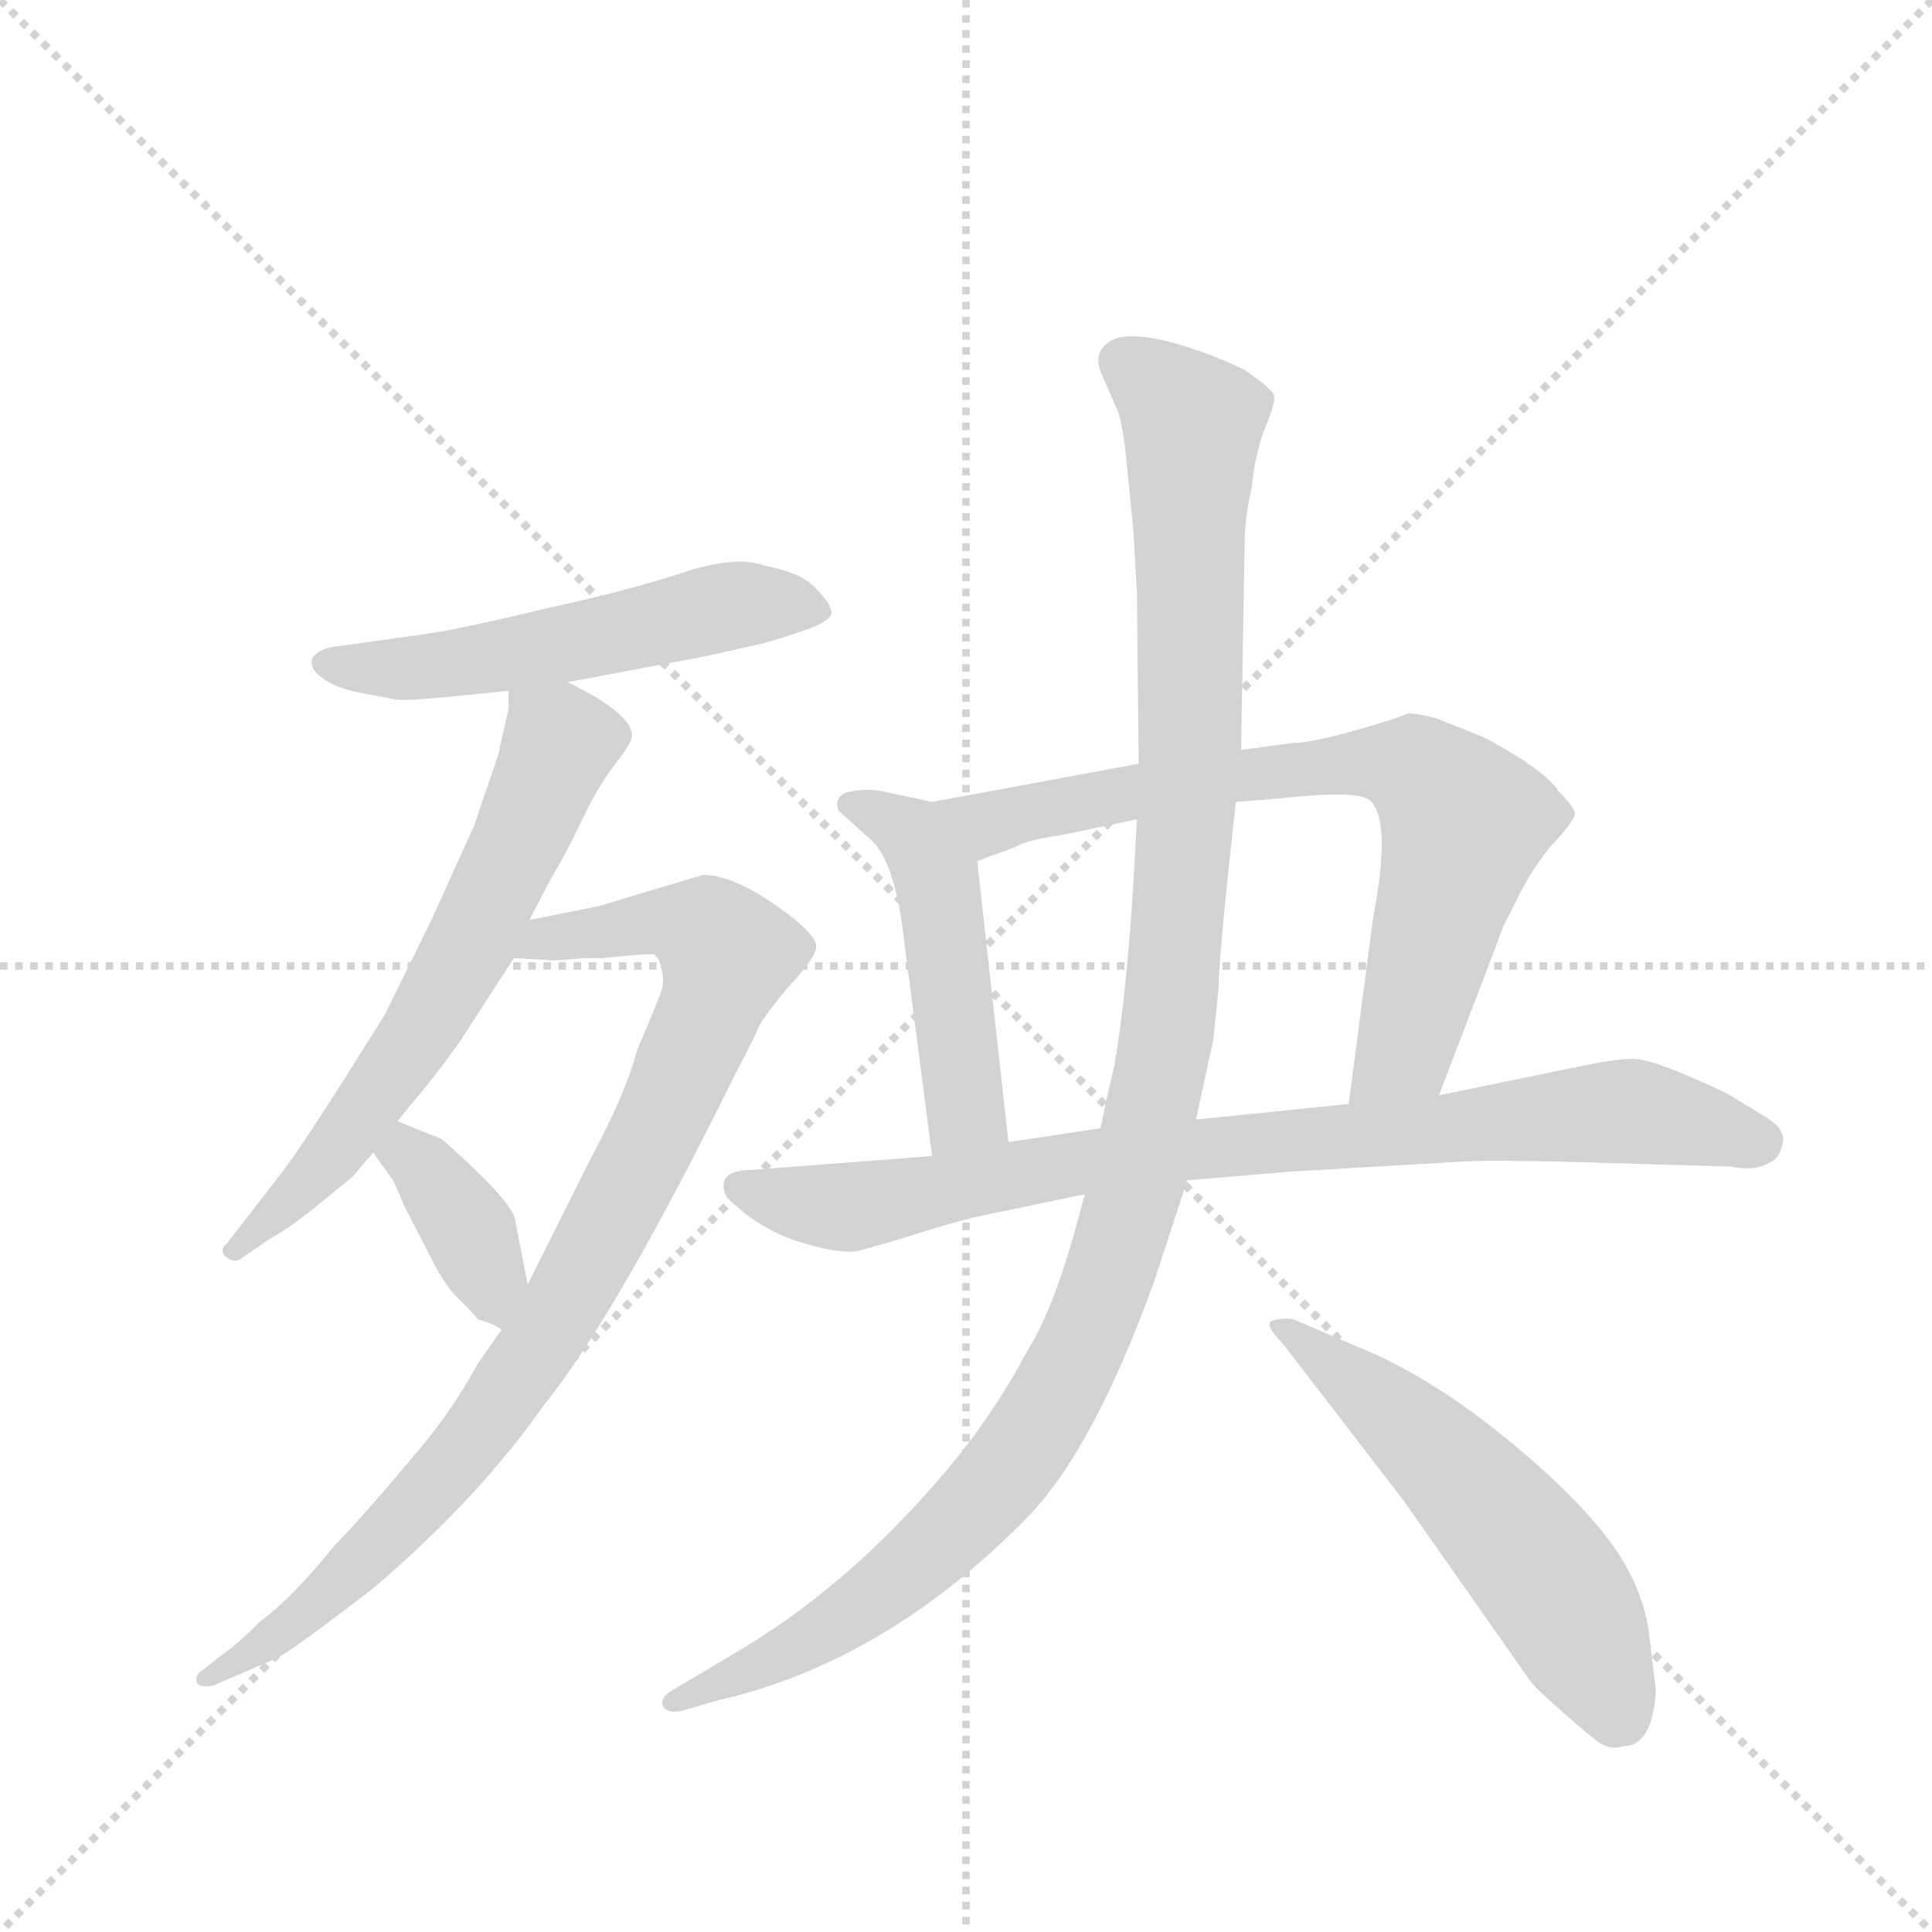<svg version="1.1" viewBox="0 0 1024 1024" xmlns="http://www.w3.org/2000/svg">
  <g stroke="lightgray" stroke-dasharray="1,1" stroke-width="1" transform="scale(4, 4)">
    <line x1="0" y1="0" x2="256" y2="256"></line>
    <line x1="256" y1="0" x2="0" y2="256"></line>
    <line x1="128" y1="0" x2="128" y2="256"></line>
    <line x1="0" y1="128" x2="256" y2="128"></line>
  </g>
  <g transform="scale(0.92, -0.92) translate(60, -900)">
    <style type="text/css">
      
        @keyframes keyframes0 {
          from {
            stroke: blue;
            stroke-dashoffset: 546;
            stroke-width: 128;
          }
          64% {
            animation-timing-function: step-end;
            stroke: blue;
            stroke-dashoffset: 0;
            stroke-width: 128;
          }
          to {
            stroke: black;
            stroke-width: 1024;
          }
        }
        #make-me-a-hanzi-animation-0 {
          animation: keyframes0 0.694s both;
          animation-delay: 0s;
          animation-timing-function: linear;
        }
      
        @keyframes keyframes1 {
          from {
            stroke: blue;
            stroke-dashoffset: 641;
            stroke-width: 128;
          }
          68% {
            animation-timing-function: step-end;
            stroke: blue;
            stroke-dashoffset: 0;
            stroke-width: 128;
          }
          to {
            stroke: black;
            stroke-width: 1024;
          }
        }
        #make-me-a-hanzi-animation-1 {
          animation: keyframes1 0.772s both;
          animation-delay: 0.694s;
          animation-timing-function: linear;
        }
      
        @keyframes keyframes2 {
          from {
            stroke: blue;
            stroke-dashoffset: 906;
            stroke-width: 128;
          }
          75% {
            animation-timing-function: step-end;
            stroke: blue;
            stroke-dashoffset: 0;
            stroke-width: 128;
          }
          to {
            stroke: black;
            stroke-width: 1024;
          }
        }
        #make-me-a-hanzi-animation-2 {
          animation: keyframes2 0.987s both;
          animation-delay: 1.466s;
          animation-timing-function: linear;
        }
      
        @keyframes keyframes3 {
          from {
            stroke: blue;
            stroke-dashoffset: 373;
            stroke-width: 128;
          }
          55% {
            animation-timing-function: step-end;
            stroke: blue;
            stroke-dashoffset: 0;
            stroke-width: 128;
          }
          to {
            stroke: black;
            stroke-width: 1024;
          }
        }
        #make-me-a-hanzi-animation-3 {
          animation: keyframes3 0.554s both;
          animation-delay: 2.453s;
          animation-timing-function: linear;
        }
      
        @keyframes keyframes4 {
          from {
            stroke: blue;
            stroke-dashoffset: 477;
            stroke-width: 128;
          }
          61% {
            animation-timing-function: step-end;
            stroke: blue;
            stroke-dashoffset: 0;
            stroke-width: 128;
          }
          to {
            stroke: black;
            stroke-width: 1024;
          }
        }
        #make-me-a-hanzi-animation-4 {
          animation: keyframes4 0.638s both;
          animation-delay: 3.007s;
          animation-timing-function: linear;
        }
      
        @keyframes keyframes5 {
          from {
            stroke: blue;
            stroke-dashoffset: 744;
            stroke-width: 128;
          }
          71% {
            animation-timing-function: step-end;
            stroke: blue;
            stroke-dashoffset: 0;
            stroke-width: 128;
          }
          to {
            stroke: black;
            stroke-width: 1024;
          }
        }
        #make-me-a-hanzi-animation-5 {
          animation: keyframes5 0.855s both;
          animation-delay: 3.645s;
          animation-timing-function: linear;
        }
      
        @keyframes keyframes6 {
          from {
            stroke: blue;
            stroke-dashoffset: 850;
            stroke-width: 128;
          }
          73% {
            animation-timing-function: step-end;
            stroke: blue;
            stroke-dashoffset: 0;
            stroke-width: 128;
          }
          to {
            stroke: black;
            stroke-width: 1024;
          }
        }
        #make-me-a-hanzi-animation-6 {
          animation: keyframes6 0.942s both;
          animation-delay: 4.5s;
          animation-timing-function: linear;
        }
      
        @keyframes keyframes7 {
          from {
            stroke: blue;
            stroke-dashoffset: 1169;
            stroke-width: 128;
          }
          79% {
            animation-timing-function: step-end;
            stroke: blue;
            stroke-dashoffset: 0;
            stroke-width: 128;
          }
          to {
            stroke: black;
            stroke-width: 1024;
          }
        }
        #make-me-a-hanzi-animation-7 {
          animation: keyframes7 1.201s both;
          animation-delay: 5.442s;
          animation-timing-function: linear;
        }
      
        @keyframes keyframes8 {
          from {
            stroke: blue;
            stroke-dashoffset: 557;
            stroke-width: 128;
          }
          64% {
            animation-timing-function: step-end;
            stroke: blue;
            stroke-dashoffset: 0;
            stroke-width: 128;
          }
          to {
            stroke: black;
            stroke-width: 1024;
          }
        }
        #make-me-a-hanzi-animation-8 {
          animation: keyframes8 0.703s both;
          animation-delay: 6.644s;
          animation-timing-function: linear;
        }
      
    </style>
    
      <path d="M 267 507 L 347 522 L 378 529 Q 383 530 401 536 Q 419 542 419 547 Q 419 552 410 561 Q 402 570 381 574 Q 365 580 336 571 Q 307 561 257 550 Q 207 538 187 535 L 137 528 Q 124 527 120 521 Q 118 515 125 510 Q 132 504 147 501 L 168 497 Q 175 496 213 500 L 233 502 L 267 507 Z" fill="lightgray"></path>
    
      <path d="M 245 370 L 257 393 Q 266 408 275 427 Q 284 446 293 458 Q 302 469 304 475 Q 306 488 267 507 C 240 521 234 524 233 502 L 233 492 L 227 465 L 213 424 L 189 371 L 162 316 Q 116 242 102 224 L 71 184 Q 66 180 70 176 Q 75 172 79 175 L 95 186 Q 106 192 121 204 L 143 222 L 155 236 L 169 254 L 177 264 Q 190 279 205 300 L 236 348 L 245 370 Z" fill="lightgray"></path>
    
      <path d="M 345 396 L 285 378 L 245 370 C 216 364 206 350 236 348 L 255 347 Q 255 346 276 348 L 287 348 Q 315 351 317 350 Q 320 348 321 342 Q 323 335 321 329 Q 319 323 307 295 Q 301 271 279 230 L 244 160 L 229 134 L 215 114 Q 202 90 184 68 Q 149 26 133 10 Q 109 -20 90 -34 Q 76 -48 67 -54 L 57 -62 Q 53 -64 53 -68 Q 54 -73 63 -71 L 100 -55 Q 111 -49 155 -15 Q 215 36 253 90 Q 295 142 364 282 Q 375 303 377 308 Q 379 313 393 330 Q 408 346 410 353 Q 412 359 397 371 Q 365 396 345 396 Z" fill="lightgray"></path>
    
      <path d="M 155 236 L 165 222 Q 167 220 173 205 L 189 174 Q 197 158 206 150 Q 215 141 215 140 Q 223 138 229 134 C 252 121 250 131 244 160 L 237 196 Q 237 203 217 223 Q 197 242 194 244 L 169 254 C 141 265 138 260 155 236 Z" fill="lightgray"></path>
    
      <path d="M 477 438 L 449 444 Q 440 446 430 444 Q 420 442 423 433 L 442 416 Q 456 403 461 357 L 477 234 C 481 204 524 212 521 242 L 503 404 C 500 433 500 433 477 438 Z" fill="lightgray"></path>
    
      <path d="M 685 472 L 655 468 L 596 460 L 477 438 C 447 433 475 394 503 404 L 525 412 Q 531 416 552 419 L 595 428 L 652 438 L 677 440 Q 722 445 729 439 Q 742 428 731 371 L 717 264 C 713 234 758 241 769 269 L 803 358 Q 805 365 809 372 L 814 382 Q 821 397 833 412 Q 846 426 847 430 Q 849 433 838 444 Q 833 452 816 463 Q 800 473 793 476 L 768 486 Q 757 489 751 489 Q 745 486 720 479 Q 695 472 685 472 Z" fill="lightgray"></path>
    
      <path d="M 477 234 L 373 226 Q 359 226 357 219 Q 356 212 361 208 Q 378 192 399 185 Q 421 178 433 179 Q 452 184 474 191 Q 496 198 517 202 L 565 212 L 624 220 L 683 225 L 786 231 Q 809 232 899 229 L 937 228 Q 951 225 959 230 Q 965 232 967 241 Q 969 249 958 256 L 935 270 Q 893 290 881 290 Q 870 290 847 285 L 769 269 L 717 264 L 629 255 L 574 250 L 521 242 L 477 234 Z" fill="lightgray"></path>
    
      <path d="M 655 468 L 657 585 Q 657 602 661 618 Q 663 639 669 654 Q 675 668 674 672 Q 674 675 657 687 Q 634 698 610 704 Q 587 709 579 703 Q 570 697 574 686 L 584 663 Q 587 655 589 634 L 593 594 L 595 558 L 596 460 L 595 428 L 593 392 Q 589 327 582 286 L 578 269 L 574 250 L 565 212 L 559 190 Q 546 144 532 122 Q 515 90 492 61 Q 435 -9 369 -49 L 327 -74 Q 320 -78 322 -83 Q 325 -88 335 -85 L 352 -80 Q 450 -58 532 26 Q 570 65 605 162 L 624 220 L 629 255 L 639 301 L 642 330 Q 642 348 652 438 L 655 468 Z" fill="lightgray"></path>
    
      <path d="M 894 -74 L 890 -41 Q 886 -10 862 19 Q 839 47 798 79 Q 758 110 720 125 L 685 140 Q 678 141 673 139 Q 668 137 679 126 L 749 35 L 822 -69 Q 825 -73 841 -87 Q 858 -102 863 -105 Q 869 -108 875 -106 Q 892 -106 894 -74 Z" fill="lightgray"></path>
    
    
      <clipPath id="make-me-a-hanzi-clip-0">
        <path d="M 267 507 L 347 522 L 378 529 Q 383 530 401 536 Q 419 542 419 547 Q 419 552 410 561 Q 402 570 381 574 Q 365 580 336 571 Q 307 561 257 550 Q 207 538 187 535 L 137 528 Q 124 527 120 521 Q 118 515 125 510 Q 132 504 147 501 L 168 497 Q 175 496 213 500 L 233 502 L 267 507 Z"></path>
      </clipPath>
      <path clip-path="url(#make-me-a-hanzi-clip-0)" d="M 127 518 L 200 516 L 363 551 L 413 548" fill="none" id="make-me-a-hanzi-animation-0" stroke-dasharray="418 836" stroke-linecap="round"></path>
    
      <clipPath id="make-me-a-hanzi-clip-1">
        <path d="M 245 370 L 257 393 Q 266 408 275 427 Q 284 446 293 458 Q 302 469 304 475 Q 306 488 267 507 C 240 521 234 524 233 502 L 233 492 L 227 465 L 213 424 L 189 371 L 162 316 Q 116 242 102 224 L 71 184 Q 66 180 70 176 Q 75 172 79 175 L 95 186 Q 106 192 121 204 L 143 222 L 155 236 L 169 254 L 177 264 Q 190 279 205 300 L 236 348 L 245 370 Z"></path>
      </clipPath>
      <path clip-path="url(#make-me-a-hanzi-clip-1)" d="M 240 497 L 263 472 L 211 356 L 138 244 L 75 179" fill="none" id="make-me-a-hanzi-animation-1" stroke-dasharray="513 1026" stroke-linecap="round"></path>
    
      <clipPath id="make-me-a-hanzi-clip-2">
        <path d="M 345 396 L 285 378 L 245 370 C 216 364 206 350 236 348 L 255 347 Q 255 346 276 348 L 287 348 Q 315 351 317 350 Q 320 348 321 342 Q 323 335 321 329 Q 319 323 307 295 Q 301 271 279 230 L 244 160 L 229 134 L 215 114 Q 202 90 184 68 Q 149 26 133 10 Q 109 -20 90 -34 Q 76 -48 67 -54 L 57 -62 Q 53 -64 53 -68 Q 54 -73 63 -71 L 100 -55 Q 111 -49 155 -15 Q 215 36 253 90 Q 295 142 364 282 Q 375 303 377 308 Q 379 313 393 330 Q 408 346 410 353 Q 412 359 397 371 Q 365 396 345 396 Z"></path>
      </clipPath>
      <path clip-path="url(#make-me-a-hanzi-clip-2)" d="M 241 352 L 258 360 L 329 369 L 350 361 L 359 346 L 309 229 L 257 134 L 214 73 L 138 -10 L 59 -67" fill="none" id="make-me-a-hanzi-animation-2" stroke-dasharray="778 1556" stroke-linecap="round"></path>
    
      <clipPath id="make-me-a-hanzi-clip-3">
        <path d="M 155 236 L 165 222 Q 167 220 173 205 L 189 174 Q 197 158 206 150 Q 215 141 215 140 Q 223 138 229 134 C 252 121 250 131 244 160 L 237 196 Q 237 203 217 223 Q 197 242 194 244 L 169 254 C 141 265 138 260 155 236 Z"></path>
      </clipPath>
      <path clip-path="url(#make-me-a-hanzi-clip-3)" d="M 163 237 L 181 231 L 195 215 L 223 163 L 225 145" fill="none" id="make-me-a-hanzi-animation-3" stroke-dasharray="245 490" stroke-linecap="round"></path>
    
      <clipPath id="make-me-a-hanzi-clip-4">
        <path d="M 477 438 L 449 444 Q 440 446 430 444 Q 420 442 423 433 L 442 416 Q 456 403 461 357 L 477 234 C 481 204 524 212 521 242 L 503 404 C 500 433 500 433 477 438 Z"></path>
      </clipPath>
      <path clip-path="url(#make-me-a-hanzi-clip-4)" d="M 433 434 L 466 420 L 479 392 L 495 259 L 483 243" fill="none" id="make-me-a-hanzi-animation-4" stroke-dasharray="349 698" stroke-linecap="round"></path>
    
      <clipPath id="make-me-a-hanzi-clip-5">
        <path d="M 685 472 L 655 468 L 596 460 L 477 438 C 447 433 475 394 503 404 L 525 412 Q 531 416 552 419 L 595 428 L 652 438 L 677 440 Q 722 445 729 439 Q 742 428 731 371 L 717 264 C 713 234 758 241 769 269 L 803 358 Q 805 365 809 372 L 814 382 Q 821 397 833 412 Q 846 426 847 430 Q 849 433 838 444 Q 833 452 816 463 Q 800 473 793 476 L 768 486 Q 757 489 751 489 Q 745 486 720 479 Q 695 472 685 472 Z"></path>
      </clipPath>
      <path clip-path="url(#make-me-a-hanzi-clip-5)" d="M 485 435 L 514 426 L 664 455 L 734 461 L 755 457 L 784 427 L 750 299 L 723 271" fill="none" id="make-me-a-hanzi-animation-5" stroke-dasharray="616 1232" stroke-linecap="round"></path>
    
      <clipPath id="make-me-a-hanzi-clip-6">
        <path d="M 477 234 L 373 226 Q 359 226 357 219 Q 356 212 361 208 Q 378 192 399 185 Q 421 178 433 179 Q 452 184 474 191 Q 496 198 517 202 L 565 212 L 624 220 L 683 225 L 786 231 Q 809 232 899 229 L 937 228 Q 951 225 959 230 Q 965 232 967 241 Q 969 249 958 256 L 935 270 Q 893 290 881 290 Q 870 290 847 285 L 769 269 L 717 264 L 629 255 L 574 250 L 521 242 L 477 234 Z"></path>
      </clipPath>
      <path clip-path="url(#make-me-a-hanzi-clip-6)" d="M 366 216 L 429 205 L 596 235 L 879 260 L 953 243" fill="none" id="make-me-a-hanzi-animation-6" stroke-dasharray="722 1444" stroke-linecap="round"></path>
    
      <clipPath id="make-me-a-hanzi-clip-7">
        <path d="M 655 468 L 657 585 Q 657 602 661 618 Q 663 639 669 654 Q 675 668 674 672 Q 674 675 657 687 Q 634 698 610 704 Q 587 709 579 703 Q 570 697 574 686 L 584 663 Q 587 655 589 634 L 593 594 L 595 558 L 596 460 L 595 428 L 593 392 Q 589 327 582 286 L 578 269 L 574 250 L 565 212 L 559 190 Q 546 144 532 122 Q 515 90 492 61 Q 435 -9 369 -49 L 327 -74 Q 320 -78 322 -83 Q 325 -88 335 -85 L 352 -80 Q 450 -58 532 26 Q 570 65 605 162 L 624 220 L 629 255 L 639 301 L 642 330 Q 642 348 652 438 L 655 468 Z"></path>
      </clipPath>
      <path clip-path="url(#make-me-a-hanzi-clip-7)" d="M 586 692 L 627 656 L 626 463 L 612 299 L 578 161 L 543 86 L 476 6 L 407 -45 L 329 -81" fill="none" id="make-me-a-hanzi-animation-7" stroke-dasharray="1041 2082" stroke-linecap="round"></path>
    
      <clipPath id="make-me-a-hanzi-clip-8">
        <path d="M 894 -74 L 890 -41 Q 886 -10 862 19 Q 839 47 798 79 Q 758 110 720 125 L 685 140 Q 678 141 673 139 Q 668 137 679 126 L 749 35 L 822 -69 Q 825 -73 841 -87 Q 858 -102 863 -105 Q 869 -108 875 -106 Q 892 -106 894 -74 Z"></path>
      </clipPath>
      <path clip-path="url(#make-me-a-hanzi-clip-8)" d="M 679 134 L 751 79 L 803 25 L 844 -28 L 874 -89" fill="none" id="make-me-a-hanzi-animation-8" stroke-dasharray="429 858" stroke-linecap="round"></path>
    
  </g>
</svg>